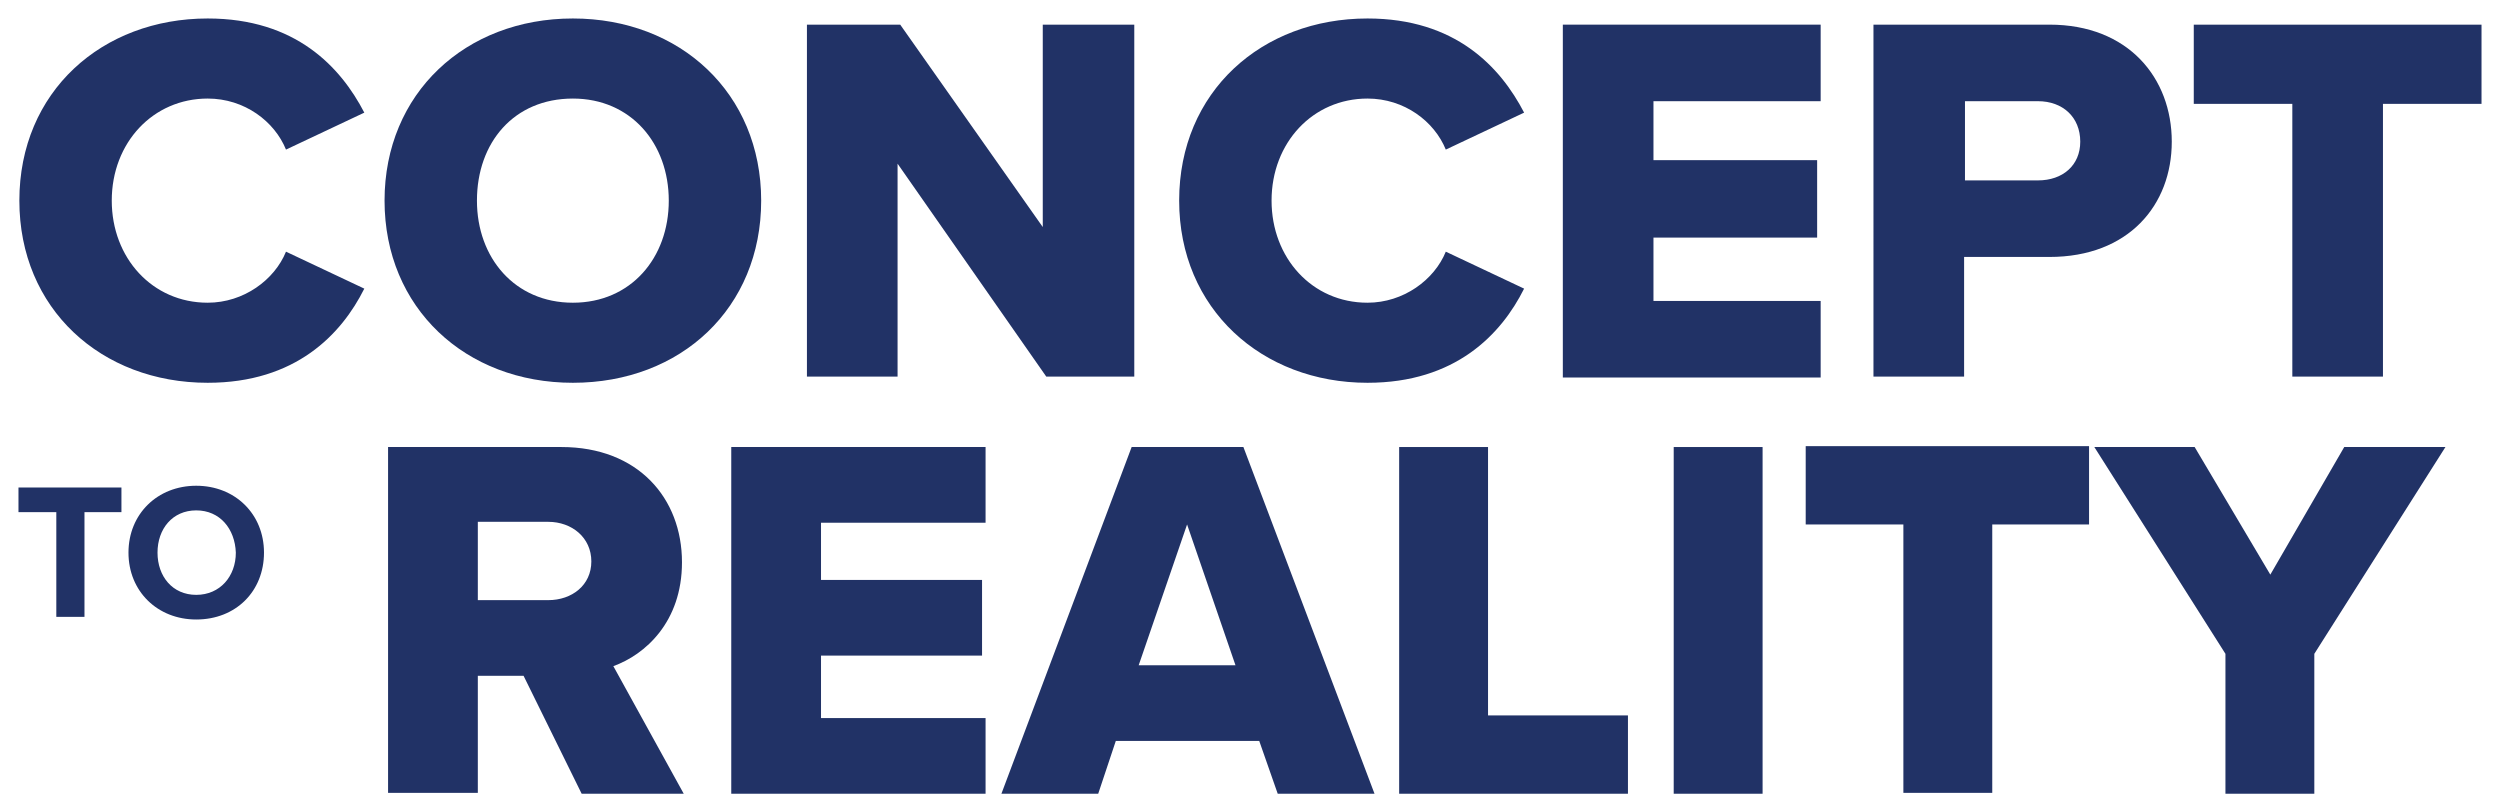 <?xml version="1.0" encoding="utf-8"?>
<!-- Generator: Adobe Illustrator 18.1.1, SVG Export Plug-In . SVG Version: 6.00 Build 0)  -->
<svg version="1.1" id="Layer_1" xmlns="http://www.w3.org/2000/svg" xmlns:xlink="http://www.w3.org/1999/xlink" x="0px" y="0px"
	 viewBox="0 0 284.1 92.3" enable-background="new 0 0 284.1 92.3" xml:space="preserve">
<g id="XMLID_80_">
	<g id="XMLID_31_">
		<path id="XMLID_32_" fill="#213266" d="M2.2,22.8c0-12.4,9.4-20.7,21.4-20.7c10,0,15.1,5.5,17.8,10.7l-8.9,4.2
			c-1.3-3.2-4.7-5.8-8.9-5.8c-6.2,0-10.9,5-10.9,11.6c0,6.5,4.6,11.6,10.9,11.6c4.1,0,7.6-2.6,8.9-5.8l8.9,4.2
			c-2.6,5.2-7.8,10.7-17.8,10.7C11.5,43.5,2.2,35.1,2.2,22.8z"/>
		<path id="XMLID_34_" fill="#213266" d="M65.1,2.1c12.2,0,21.4,8.5,21.4,20.7c0,12.2-9.1,20.7-21.4,20.7
			c-12.2,0-21.4-8.5-21.4-20.7C43.7,10.6,52.9,2.1,65.1,2.1z M65.1,11.2c-6.7,0-10.9,5-10.9,11.6c0,6.5,4.3,11.6,10.9,11.6
			c6.6,0,10.9-5.1,10.9-11.6C76,16.3,71.7,11.2,65.1,11.2z"/>
		<path id="XMLID_37_" fill="#213266" d="M102,18.6v24.2H91.7v-40h10.6l16.2,23v-23h10.4v40h-10L102,18.6z"/>
		<path id="XMLID_39_" fill="#213266" d="M134,22.8c0-12.4,9.4-20.7,21.4-20.7c10,0,15.1,5.5,17.8,10.7l-8.9,4.2
			c-1.3-3.2-4.7-5.8-8.9-5.8c-6.2,0-10.9,5-10.9,11.6c0,6.5,4.6,11.6,10.9,11.6c4.1,0,7.6-2.6,8.9-5.8l8.9,4.2
			c-2.6,5.2-7.8,10.7-17.8,10.7C143.4,43.5,134,35.1,134,22.8z"/>
		<path id="XMLID_41_" fill="#213266" d="M177.6,2.8h29.3v8.7h-19v6.7h18.6v8.8h-18.6v7.2h19v8.7h-29.3V2.8z"/>
		<path id="XMLID_43_" fill="#213266" d="M212.9,2.8h20c9,0,13.9,6.1,13.9,13.3c0,7.2-4.9,13.1-13.9,13.1h-9.7v13.6h-10.3V2.8z
			 M231.6,11.5h-8.3v9h8.3c2.8,0,4.8-1.7,4.8-4.4C236.4,13.3,234.4,11.5,231.6,11.5z"/>
		<path id="XMLID_46_" fill="#213266" d="M260.5,11.8h-11.2v-9h32.7v9h-11.2v31h-10.3V11.8z"/>
	</g>
	<g id="XMLID_14_">
		<path id="XMLID_15_" fill="#213266" d="M59.5,76.8h-5.2v13.3H44.1V50.8h19.7c8.7,0,13.7,5.8,13.7,13.1c0,6.8-4.2,10.5-7.8,11.8
			l8,14.5H66.1L59.5,76.8z M62.3,59.3h-8v8.9h8c2.7,0,4.9-1.7,4.9-4.4S65,59.3,62.3,59.3z"/>
		<path id="XMLID_18_" fill="#213266" d="M83.1,50.8H112v8.6H93.3v6.5h18.3v8.6H93.3v7.1H112v8.6H83.1V50.8z"/>
		<path id="XMLID_20_" fill="#213266" d="M143.1,84.2h-16.3l-2,6h-11l14.8-39.4h12.7l14.9,39.4h-11L143.1,84.2z M129.4,75.6h11
			l-5.5-16L129.4,75.6z"/>
		<path id="XMLID_23_" fill="#213266" d="M159,50.8h10.1v30.5H185v8.9h-26V50.8z"/>
		<path id="XMLID_25_" fill="#213266" d="M190.2,50.8h10.1v39.4h-10.1V50.8z"/>
		<path id="XMLID_27_" fill="#213266" d="M216.2,59.6h-11v-8.9h32.2v8.9h-11v30.5h-10.1V59.6z"/>
		<path id="XMLID_29_" fill="#213266" d="M252.9,74.3L238,50.8h11.4l8.6,14.5l8.4-14.5h11.5l-14.9,23.5v15.9h-10.1V74.3z"/>
	</g>
	<g id="XMLID_4_">
		<path id="XMLID_9_" fill="#213266" d="M6.4,58.2H2.1v-2.8h11.7v2.8H9.6v11.9H6.4V58.2z"/>
		<path id="XMLID_11_" fill="#213266" d="M22.3,55.2c4.4,0,7.7,3.2,7.7,7.6c0,4.4-3.2,7.6-7.7,7.6c-4.4,0-7.7-3.2-7.7-7.6
			C14.6,58.4,17.9,55.2,22.3,55.2z M22.3,58c-2.7,0-4.4,2.1-4.4,4.8c0,2.7,1.7,4.8,4.4,4.8s4.5-2.1,4.5-4.8C26.7,60.1,25,58,22.3,58
			z"/>
	</g>
</g>
</svg>
